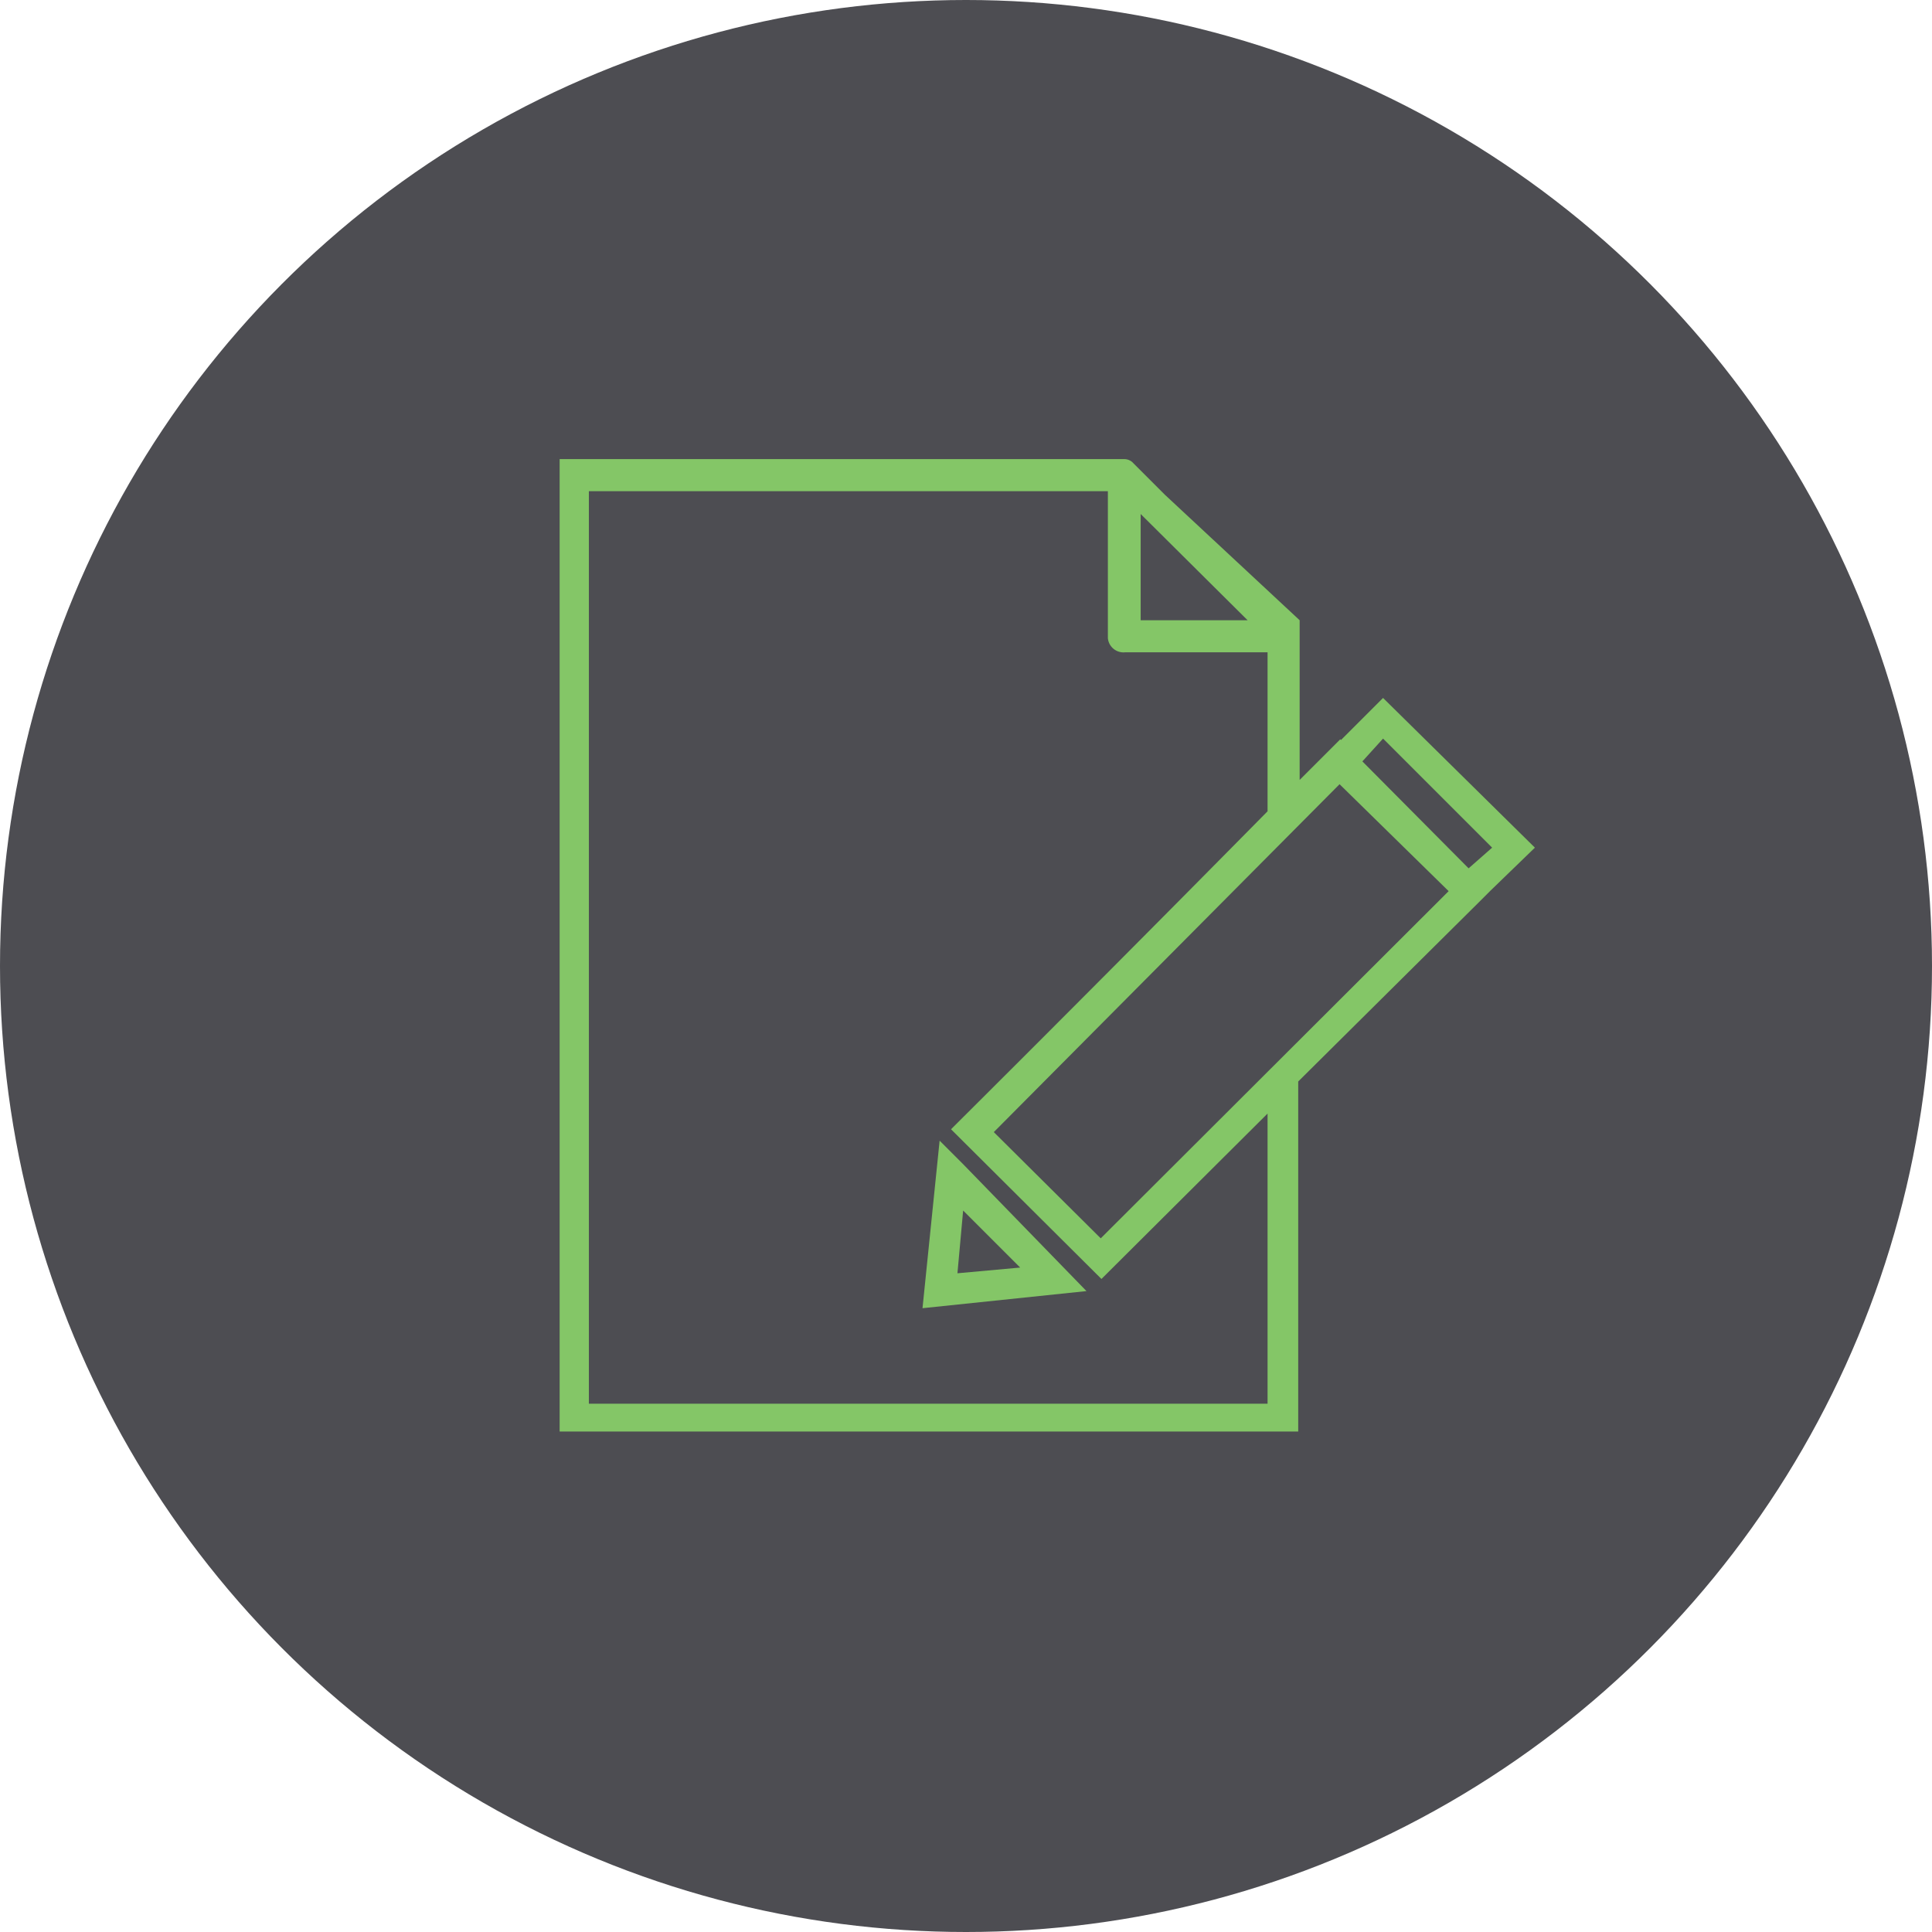 <svg xmlns="http://www.w3.org/2000/svg" viewBox="0 0 27.1 27.1"><defs><style>.cls-1{fill:#4d4d52;}.cls-2{fill:#84c667;fill-rule:evenodd;}</style></defs><title>Asset 2</title><g id="Layer_2" data-name="Layer 2"><g id="Layer_2-2" data-name="Layer 2"><circle class="cls-1" cx="13.55" cy="13.55" r="13.55"/><path class="cls-2" d="M17.5,8.7,16,7.21V8.7Zm3.1,3.48h0l.33-.29L19.4,10.36l-.29.32Zm-.28.32h0L18.79,11l-4.85,4.88,1.5,1.49Zm-1.51-2.12h0l.59-.59,2.13,2.1-.62.6h0l-.16.16-2.54,2.52v4.91H7.85V6.44h7.92l0,0a.17.17,0,0,1,.13.06l.44.44L18.23,8.7v.24h0v2l.57-.57Zm-4.5,7.4h0l-.8-.8-.08.88Zm-.8-1.45h0l1.73,1.78-2.3.24L13.18,16Zm4.27-.71h0l-2.33,2.32-2.11-2.1q2.23-2.22,4.44-4.46V9.15h-2a.22.22,0,0,1-.24-.2V6.89H8.26v12.8h9.52Z"/></g></g></svg>
